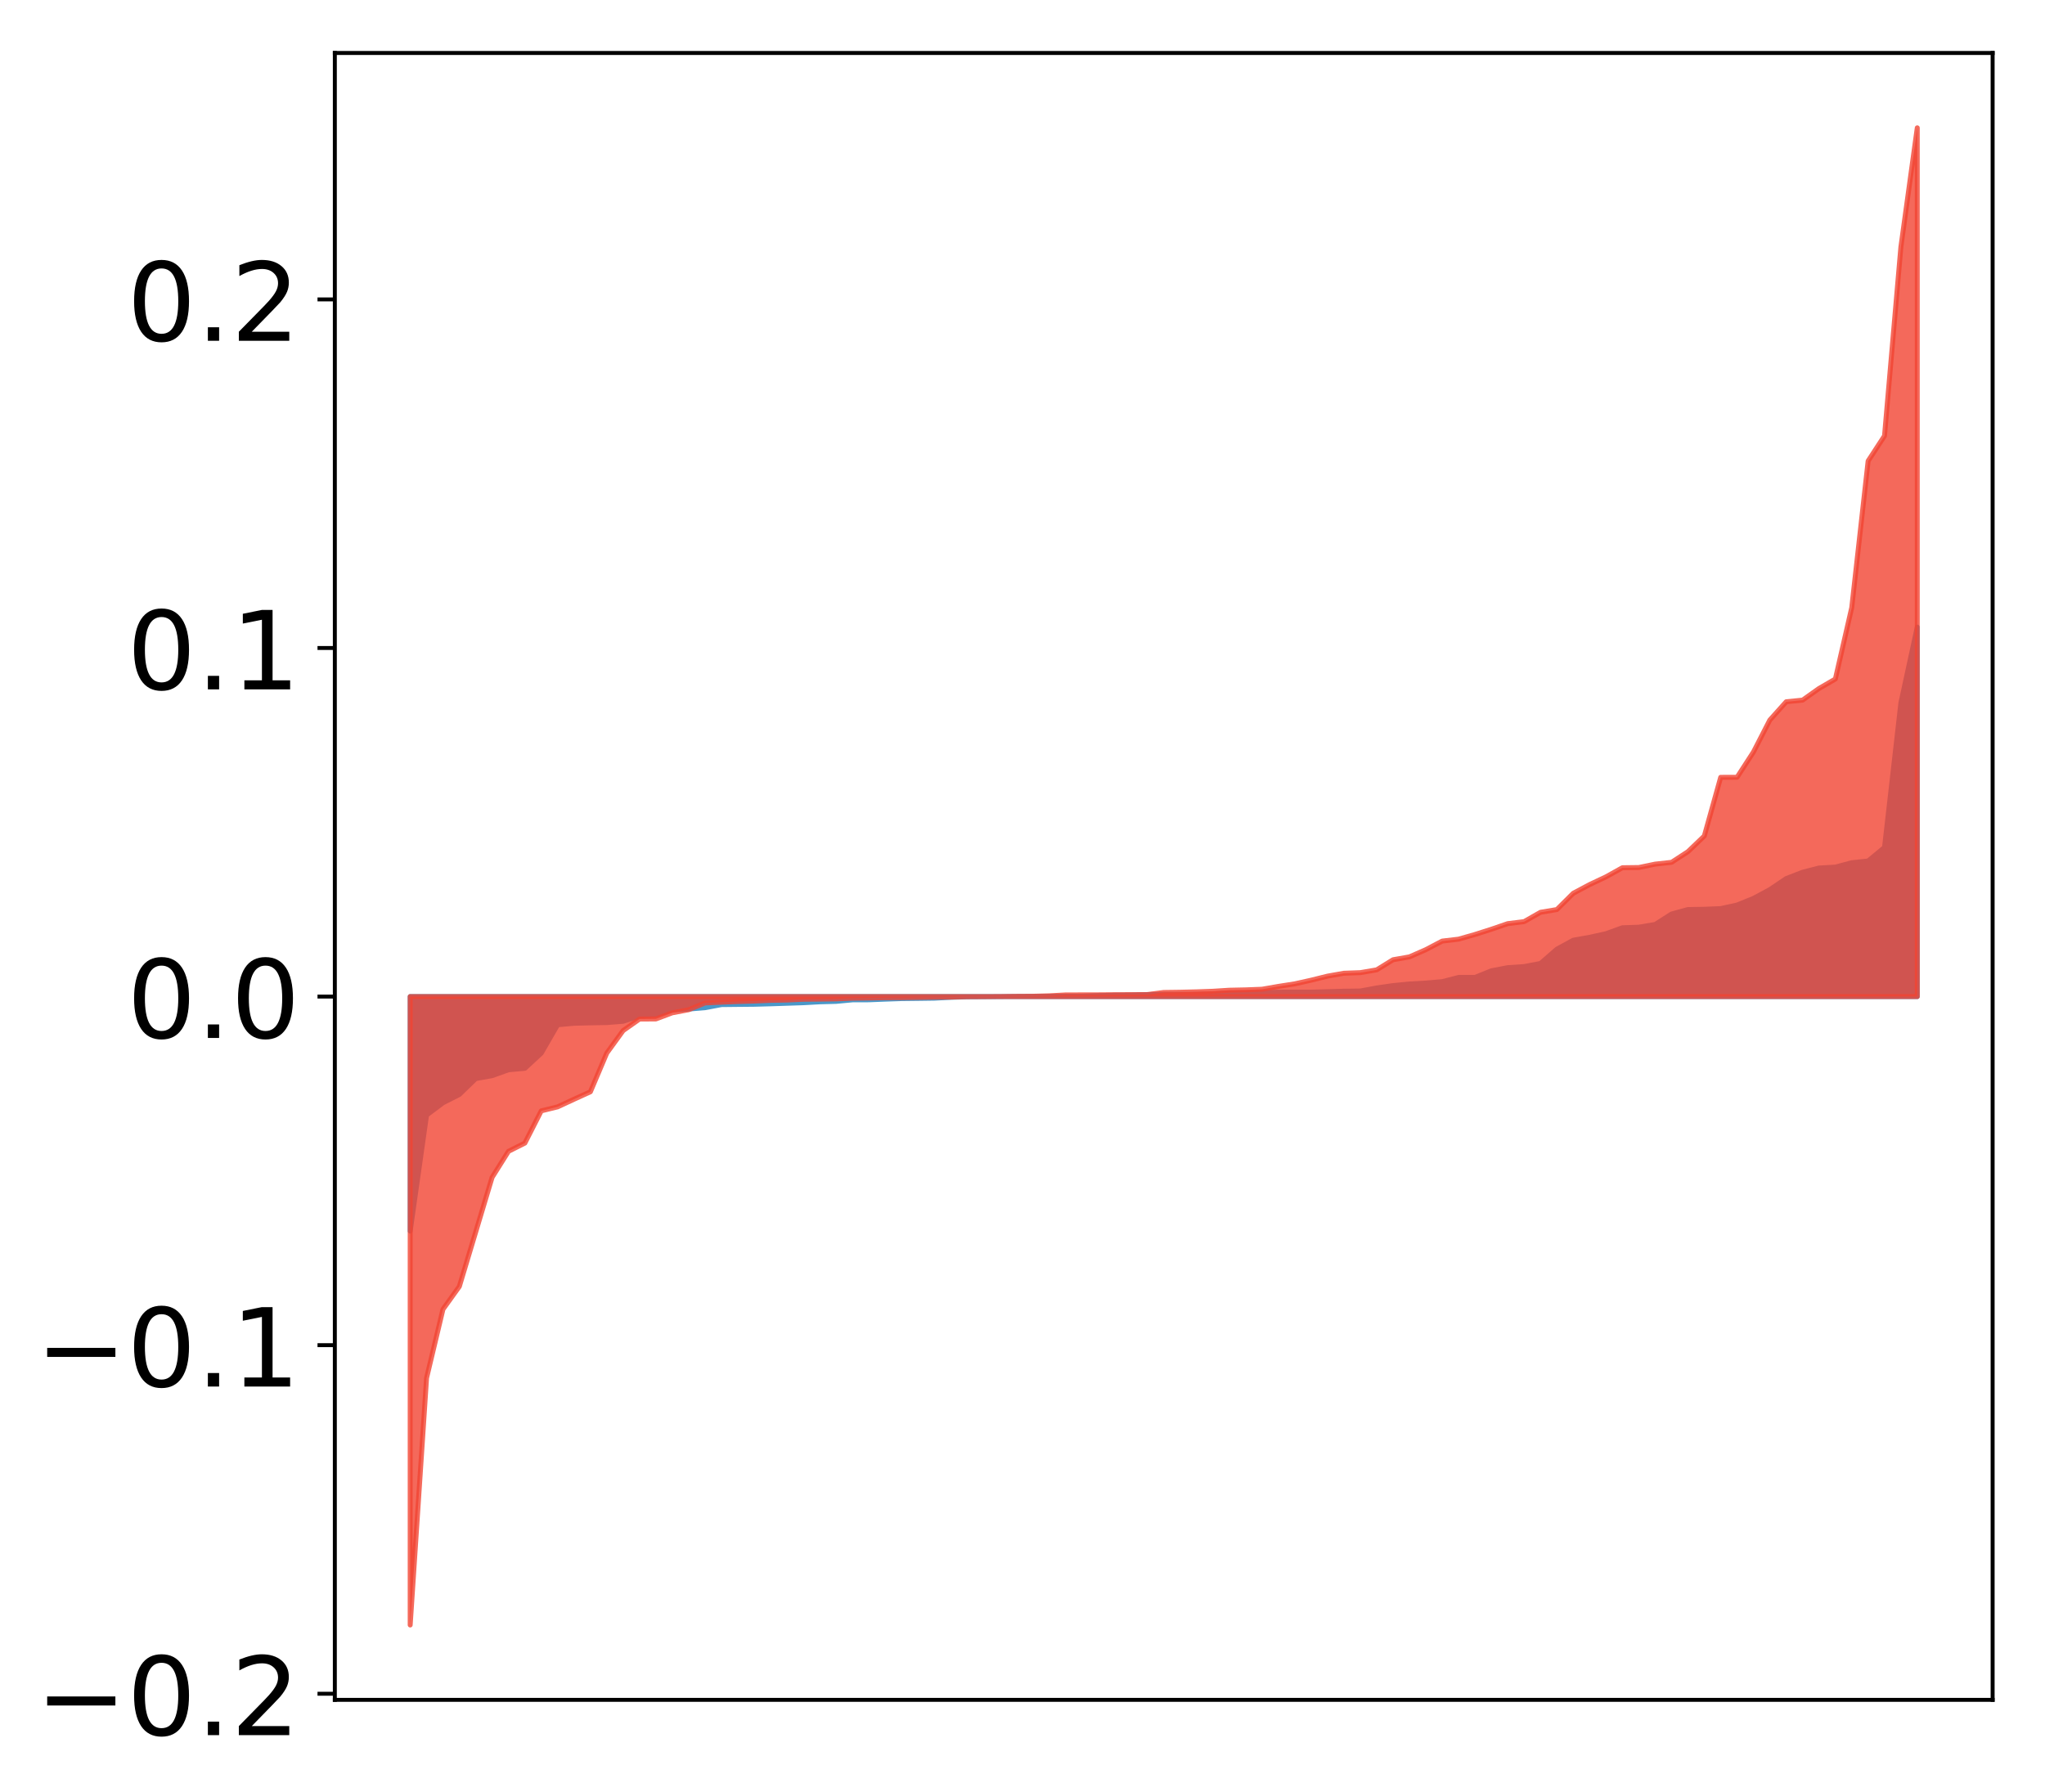 <?xml version="1.0" encoding="utf-8" standalone="no"?>
<!DOCTYPE svg PUBLIC "-//W3C//DTD SVG 1.1//EN"
  "http://www.w3.org/Graphics/SVG/1.1/DTD/svg11.dtd">
<!-- Created with matplotlib (http://matplotlib.org/) -->
<svg height="362pt" version="1.1" viewBox="0 0 413 362" width="413pt" xmlns="http://www.w3.org/2000/svg" xmlns:xlink="http://www.w3.org/1999/xlink">
 <defs>
  <style type="text/css">
*{stroke-linecap:butt;stroke-linejoin:round;}
  </style>
 </defs>
 <g id="figure_1">
  <g id="patch_1">
   <path d="M 0 362.241 
L 413.122 362.241 
L 413.122 0 
L 0 0 
z
" style="fill:#ffffff;"/>
  </g>
  <g id="axes_1">
   <g id="patch_2">
    <path d="M 67.622 343.34 
L 402.422 343.34 
L 402.422 10.7 
L 67.622 10.7 
z
" style="fill:#ffffff;"/>
   </g>
   <g id="PolyCollection_1">
    <defs>
     <path d="M 82.84 -113.579 
L 82.84 -160.951 
L 86.149 -160.951 
L 89.457 -160.951 
L 92.765 -160.951 
L 96.074 -160.951 
L 99.382 -160.951 
L 102.69 -160.951 
L 105.998 -160.951 
L 109.307 -160.951 
L 112.615 -160.951 
L 115.923 -160.951 
L 119.232 -160.951 
L 122.54 -160.951 
L 125.848 -160.951 
L 129.157 -160.951 
L 132.465 -160.951 
L 135.773 -160.951 
L 139.081 -160.951 
L 142.39 -160.951 
L 145.698 -160.951 
L 149.006 -160.951 
L 152.315 -160.951 
L 155.623 -160.951 
L 158.931 -160.951 
L 162.24 -160.951 
L 165.548 -160.951 
L 168.856 -160.951 
L 172.164 -160.951 
L 175.473 -160.951 
L 178.781 -160.951 
L 182.089 -160.951 
L 185.398 -160.951 
L 188.706 -160.951 
L 192.014 -160.951 
L 195.323 -160.951 
L 198.631 -160.951 
L 201.939 -160.951 
L 205.247 -160.951 
L 208.556 -160.951 
L 211.864 -160.951 
L 215.172 -160.951 
L 218.481 -160.951 
L 221.789 -160.951 
L 225.097 -160.951 
L 228.406 -160.951 
L 231.714 -160.951 
L 235.022 -160.951 
L 238.33 -160.951 
L 241.639 -160.951 
L 244.947 -160.951 
L 248.255 -160.951 
L 251.564 -160.951 
L 254.872 -160.951 
L 258.18 -160.951 
L 261.489 -160.951 
L 264.797 -160.951 
L 268.105 -160.951 
L 271.413 -160.951 
L 274.722 -160.951 
L 278.03 -160.951 
L 281.338 -160.951 
L 284.647 -160.951 
L 287.955 -160.951 
L 291.263 -160.951 
L 294.572 -160.951 
L 297.88 -160.951 
L 301.188 -160.951 
L 304.496 -160.951 
L 307.805 -160.951 
L 311.113 -160.951 
L 314.421 -160.951 
L 317.73 -160.951 
L 321.038 -160.951 
L 324.346 -160.951 
L 327.655 -160.951 
L 330.963 -160.951 
L 334.271 -160.951 
L 337.579 -160.951 
L 340.888 -160.951 
L 344.196 -160.951 
L 347.504 -160.951 
L 350.813 -160.951 
L 354.121 -160.951 
L 357.429 -160.951 
L 360.738 -160.951 
L 364.046 -160.951 
L 367.354 -160.951 
L 370.663 -160.951 
L 373.971 -160.951 
L 377.279 -160.951 
L 380.587 -160.951 
L 383.896 -160.951 
L 387.204 -160.951 
L 387.204 -235.574 
L 387.204 -235.574 
L 383.896 -220.269 
L 380.587 -191.073 
L 377.279 -188.334 
L 373.971 -187.986 
L 370.663 -187.099 
L 367.354 -186.915 
L 364.046 -186.062 
L 360.738 -184.783 
L 357.429 -182.553 
L 354.121 -180.781 
L 350.813 -179.438 
L 347.504 -178.721 
L 344.196 -178.585 
L 340.888 -178.531 
L 337.579 -177.625 
L 334.271 -175.517 
L 330.963 -174.964 
L 327.655 -174.85 
L 324.346 -173.65 
L 321.038 -172.925 
L 317.73 -172.332 
L 314.421 -170.522 
L 311.113 -167.64 
L 307.805 -167.011 
L 304.496 -166.792 
L 301.188 -166.154 
L 297.88 -164.819 
L 294.572 -164.817 
L 291.263 -163.964 
L 287.955 -163.68 
L 284.647 -163.493 
L 281.338 -163.169 
L 278.03 -162.689 
L 274.722 -162.078 
L 271.413 -162.036 
L 268.105 -161.938 
L 264.797 -161.85 
L 261.489 -161.849 
L 258.18 -161.842 
L 254.872 -161.771 
L 251.564 -161.69 
L 248.255 -161.689 
L 244.947 -161.486 
L 241.639 -161.415 
L 238.33 -161.406 
L 235.022 -161.393 
L 231.714 -161.35 
L 228.406 -161.262 
L 225.097 -161.225 
L 221.789 -161.148 
L 218.481 -161.024 
L 215.172 -161.022 
L 211.864 -161.021 
L 208.556 -160.993 
L 205.247 -160.973 
L 201.939 -160.943 
L 198.631 -160.924 
L 195.323 -160.902 
L 192.014 -160.801 
L 188.706 -160.629 
L 185.398 -160.583 
L 182.089 -160.545 
L 178.781 -160.43 
L 175.473 -160.3 
L 172.164 -160.289 
L 168.856 -159.98 
L 165.548 -159.891 
L 162.24 -159.707 
L 158.931 -159.598 
L 155.623 -159.487 
L 152.315 -159.396 
L 149.006 -159.365 
L 145.698 -159.329 
L 142.39 -158.702 
L 139.081 -158.431 
L 135.773 -158.266 
L 132.465 -157.243 
L 129.157 -157.039 
L 125.848 -155.96 
L 122.54 -155.698 
L 119.232 -155.642 
L 115.923 -155.555 
L 112.615 -155.26 
L 109.307 -149.525 
L 105.998 -146.463 
L 102.69 -146.162 
L 99.382 -144.976 
L 96.074 -144.385 
L 92.765 -141.175 
L 89.457 -139.493 
L 86.149 -137.009 
L 82.84 -113.579 
z
" id="m6f8798d570" style="stroke:#4a98c9;"/>
    </defs>
    <g clip-path="url(#p26fb85c1db)">
     <use style="fill:#4a98c9;stroke:#4a98c9;" x="0" xlink:href="#m6f8798d570" y="362.241"/>
    </g>
   </g>
   <g id="PolyCollection_2">
    <defs>
     <path d="M 82.84 -34.021 
L 82.84 -160.951 
L 86.149 -160.951 
L 89.457 -160.951 
L 92.765 -160.951 
L 96.074 -160.951 
L 99.382 -160.951 
L 102.69 -160.951 
L 105.998 -160.951 
L 109.307 -160.951 
L 112.615 -160.951 
L 115.923 -160.951 
L 119.232 -160.951 
L 122.54 -160.951 
L 125.848 -160.951 
L 129.157 -160.951 
L 132.465 -160.951 
L 135.773 -160.951 
L 139.081 -160.951 
L 142.39 -160.951 
L 145.698 -160.951 
L 149.006 -160.951 
L 152.315 -160.951 
L 155.623 -160.951 
L 158.931 -160.951 
L 162.24 -160.951 
L 165.548 -160.951 
L 168.856 -160.951 
L 172.164 -160.951 
L 175.473 -160.951 
L 178.781 -160.951 
L 182.089 -160.951 
L 185.398 -160.951 
L 188.706 -160.951 
L 192.014 -160.951 
L 195.323 -160.951 
L 198.631 -160.951 
L 201.939 -160.951 
L 205.247 -160.951 
L 208.556 -160.951 
L 211.864 -160.951 
L 215.172 -160.951 
L 218.481 -160.951 
L 221.789 -160.951 
L 225.097 -160.951 
L 228.406 -160.951 
L 231.714 -160.951 
L 235.022 -160.951 
L 238.33 -160.951 
L 241.639 -160.951 
L 244.947 -160.951 
L 248.255 -160.951 
L 251.564 -160.951 
L 254.872 -160.951 
L 258.18 -160.951 
L 261.489 -160.951 
L 264.797 -160.951 
L 268.105 -160.951 
L 271.413 -160.951 
L 274.722 -160.951 
L 278.03 -160.951 
L 281.338 -160.951 
L 284.647 -160.951 
L 287.955 -160.951 
L 291.263 -160.951 
L 294.572 -160.951 
L 297.88 -160.951 
L 301.188 -160.951 
L 304.496 -160.951 
L 307.805 -160.951 
L 311.113 -160.951 
L 314.421 -160.951 
L 317.73 -160.951 
L 321.038 -160.951 
L 324.346 -160.951 
L 327.655 -160.951 
L 330.963 -160.951 
L 334.271 -160.951 
L 337.579 -160.951 
L 340.888 -160.951 
L 344.196 -160.951 
L 347.504 -160.951 
L 350.813 -160.951 
L 354.121 -160.951 
L 357.429 -160.951 
L 360.738 -160.951 
L 364.046 -160.951 
L 367.354 -160.951 
L 370.663 -160.951 
L 373.971 -160.951 
L 377.279 -160.951 
L 380.587 -160.951 
L 383.896 -160.951 
L 387.204 -160.951 
L 387.204 -336.421 
L 387.204 -336.421 
L 383.896 -312.355 
L 380.587 -274.204 
L 377.279 -269.128 
L 373.971 -239.518 
L 370.663 -225.094 
L 367.354 -223.176 
L 364.046 -220.831 
L 360.738 -220.498 
L 357.429 -216.804 
L 354.121 -210.353 
L 350.813 -205.248 
L 347.504 -205.234 
L 344.196 -193.388 
L 340.888 -190.219 
L 337.579 -188.068 
L 334.271 -187.704 
L 330.963 -187.019 
L 327.655 -186.978 
L 324.346 -185.139 
L 321.038 -183.574 
L 317.73 -181.814 
L 314.421 -178.53 
L 311.113 -177.975 
L 307.805 -176.09 
L 304.496 -175.684 
L 301.188 -174.548 
L 297.88 -173.494 
L 294.572 -172.549 
L 291.263 -172.159 
L 287.955 -170.425 
L 284.647 -168.971 
L 281.338 -168.392 
L 278.03 -166.348 
L 274.722 -165.786 
L 271.413 -165.666 
L 268.105 -165.079 
L 264.797 -164.261 
L 261.489 -163.525 
L 258.18 -163.007 
L 254.872 -162.434 
L 251.564 -162.307 
L 248.255 -162.236 
L 244.947 -162.025 
L 241.639 -161.908 
L 238.33 -161.829 
L 235.022 -161.783 
L 231.714 -161.36 
L 228.406 -161.341 
L 225.097 -161.329 
L 221.789 -161.302 
L 218.481 -161.295 
L 215.172 -161.285 
L 211.864 -161.103 
L 208.556 -161.016 
L 205.247 -160.995 
L 201.939 -160.958 
L 198.631 -160.941 
L 195.323 -160.925 
L 192.014 -160.85 
L 188.706 -160.821 
L 185.398 -160.783 
L 182.089 -160.737 
L 178.781 -160.724 
L 175.473 -160.661 
L 172.164 -160.622 
L 168.856 -160.479 
L 165.548 -160.437 
L 162.24 -160.406 
L 158.931 -160.251 
L 155.623 -160.188 
L 152.315 -160.04 
L 149.006 -159.943 
L 145.698 -159.813 
L 142.39 -159.658 
L 139.081 -158.295 
L 135.773 -157.67 
L 132.465 -156.433 
L 129.157 -156.41 
L 125.848 -154.082 
L 122.54 -149.526 
L 119.232 -141.718 
L 115.923 -140.21 
L 112.615 -138.674 
L 109.307 -137.864 
L 105.998 -131.356 
L 102.69 -129.694 
L 99.382 -124.425 
L 96.074 -113.404 
L 92.765 -102.392 
L 89.457 -97.78 
L 86.149 -83.902 
L 82.84 -34.021 
z
" id="m840c0b1f99" style="stroke:#f14432;stroke-opacity:0.8;"/>
    </defs>
    <g clip-path="url(#p26fb85c1db)">
     <use style="fill:#f14432;fill-opacity:0.8;stroke:#f14432;stroke-opacity:0.8;" x="0" xlink:href="#m840c0b1f99" y="362.241"/>
    </g>
   </g>
   <g id="matplotlib.axis_1"/>
   <g id="matplotlib.axis_2">
    <g id="ytick_1">
     <g id="line2d_1">
      <defs>
       <path d="M 0 0 
L -3.5 0 
" id="m87f4525d15" style="stroke:#000000;stroke-width:0.8;"/>
      </defs>
      <g>
       <use style="stroke:#000000;stroke-width:0.8;" x="67.622" xlink:href="#m87f4525d15" y="342.107"/>
      </g>
     </g>
     <g id="text_1">
      <!-- −0.2 -->
      <defs>
       <path d="M 10.594 35.5 
L 73.188 35.5 
L 73.188 27.203 
L 10.594 27.203 
z
" id="DejaVuSans-2212"/>
       <path d="M 31.781 66.406 
Q 24.172 66.406 20.328 58.906 
Q 16.5 51.422 16.5 36.375 
Q 16.5 21.391 20.328 13.891 
Q 24.172 6.391 31.781 6.391 
Q 39.453 6.391 43.281 13.891 
Q 47.125 21.391 47.125 36.375 
Q 47.125 51.422 43.281 58.906 
Q 39.453 66.406 31.781 66.406 
z
M 31.781 74.219 
Q 44.047 74.219 50.516 64.516 
Q 56.984 54.828 56.984 36.375 
Q 56.984 17.969 50.516 8.266 
Q 44.047 -1.422 31.781 -1.422 
Q 19.531 -1.422 13.062 8.266 
Q 6.594 17.969 6.594 36.375 
Q 6.594 54.828 13.062 64.516 
Q 19.531 74.219 31.781 74.219 
z
" id="DejaVuSans-30"/>
       <path d="M 10.688 12.406 
L 21 12.406 
L 21 0 
L 10.688 0 
z
" id="DejaVuSans-2e"/>
       <path d="M 19.188 8.297 
L 53.609 8.297 
L 53.609 0 
L 7.328 0 
L 7.328 8.297 
Q 12.938 14.109 22.625 23.891 
Q 32.328 33.688 34.812 36.531 
Q 39.547 41.844 41.422 45.531 
Q 43.312 49.219 43.312 52.781 
Q 43.312 58.594 39.234 62.25 
Q 35.156 65.922 28.609 65.922 
Q 23.969 65.922 18.812 64.312 
Q 13.672 62.703 7.812 59.422 
L 7.812 69.391 
Q 13.766 71.781 18.938 73 
Q 24.125 74.219 28.422 74.219 
Q 39.75 74.219 46.484 68.547 
Q 53.219 62.891 53.219 53.422 
Q 53.219 48.922 51.531 44.891 
Q 49.859 40.875 45.406 35.406 
Q 44.188 33.984 37.641 27.219 
Q 31.109 20.453 19.188 8.297 
z
" id="DejaVuSans-32"/>
      </defs>
      <g transform="translate(7.2 350.466)scale(0.22 -0.22)">
       <use xlink:href="#DejaVuSans-2212"/>
       <use x="83.789" xlink:href="#DejaVuSans-30"/>
       <use x="147.412" xlink:href="#DejaVuSans-2e"/>
       <use x="179.199" xlink:href="#DejaVuSans-32"/>
      </g>
     </g>
    </g>
    <g id="ytick_2">
     <g id="line2d_2">
      <g>
       <use style="stroke:#000000;stroke-width:0.8;" x="67.622" xlink:href="#m87f4525d15" y="271.699"/>
      </g>
     </g>
     <g id="text_2">
      <!-- −0.1 -->
      <defs>
       <path d="M 12.406 8.297 
L 28.516 8.297 
L 28.516 63.922 
L 10.984 60.406 
L 10.984 69.391 
L 28.422 72.906 
L 38.281 72.906 
L 38.281 8.297 
L 54.391 8.297 
L 54.391 0 
L 12.406 0 
z
" id="DejaVuSans-31"/>
      </defs>
      <g transform="translate(7.2 280.057)scale(0.22 -0.22)">
       <use xlink:href="#DejaVuSans-2212"/>
       <use x="83.789" xlink:href="#DejaVuSans-30"/>
       <use x="147.412" xlink:href="#DejaVuSans-2e"/>
       <use x="179.199" xlink:href="#DejaVuSans-31"/>
      </g>
     </g>
    </g>
    <g id="ytick_3">
     <g id="line2d_3">
      <g>
       <use style="stroke:#000000;stroke-width:0.8;" x="67.622" xlink:href="#m87f4525d15" y="201.29"/>
      </g>
     </g>
     <g id="text_3">
      <!-- 0.0 -->
      <g transform="translate(25.635 209.649)scale(0.22 -0.22)">
       <use xlink:href="#DejaVuSans-30"/>
       <use x="63.623" xlink:href="#DejaVuSans-2e"/>
       <use x="95.41" xlink:href="#DejaVuSans-30"/>
      </g>
     </g>
    </g>
    <g id="ytick_4">
     <g id="line2d_4">
      <g>
       <use style="stroke:#000000;stroke-width:0.8;" x="67.622" xlink:href="#m87f4525d15" y="130.882"/>
      </g>
     </g>
     <g id="text_4">
      <!-- 0.1 -->
      <g transform="translate(25.635 139.24)scale(0.22 -0.22)">
       <use xlink:href="#DejaVuSans-30"/>
       <use x="63.623" xlink:href="#DejaVuSans-2e"/>
       <use x="95.41" xlink:href="#DejaVuSans-31"/>
      </g>
     </g>
    </g>
    <g id="ytick_5">
     <g id="line2d_5">
      <g>
       <use style="stroke:#000000;stroke-width:0.8;" x="67.622" xlink:href="#m87f4525d15" y="60.473"/>
      </g>
     </g>
     <g id="text_5">
      <!-- 0.2 -->
      <g transform="translate(25.635 68.831)scale(0.22 -0.22)">
       <use xlink:href="#DejaVuSans-30"/>
       <use x="63.623" xlink:href="#DejaVuSans-2e"/>
       <use x="95.41" xlink:href="#DejaVuSans-32"/>
      </g>
     </g>
    </g>
   </g>
   <g id="patch_3">
    <path d="M 67.622 343.34 
L 67.622 10.7 
" style="fill:none;stroke:#000000;stroke-linecap:square;stroke-linejoin:miter;stroke-width:0.8;"/>
   </g>
   <g id="patch_4">
    <path d="M 402.422 343.34 
L 402.422 10.7 
" style="fill:none;stroke:#000000;stroke-linecap:square;stroke-linejoin:miter;stroke-width:0.8;"/>
   </g>
   <g id="patch_5">
    <path d="M 67.622 343.34 
L 402.422 343.34 
" style="fill:none;stroke:#000000;stroke-linecap:square;stroke-linejoin:miter;stroke-width:0.8;"/>
   </g>
   <g id="patch_6">
    <path d="M 67.622 10.7 
L 402.422 10.7 
" style="fill:none;stroke:#000000;stroke-linecap:square;stroke-linejoin:miter;stroke-width:0.8;"/>
   </g>
  </g>
 </g>
 <defs>
  <clipPath id="p26fb85c1db">
   <rect height="332.64" width="334.8" x="67.622" y="10.7"/>
  </clipPath>
 </defs>
</svg>
